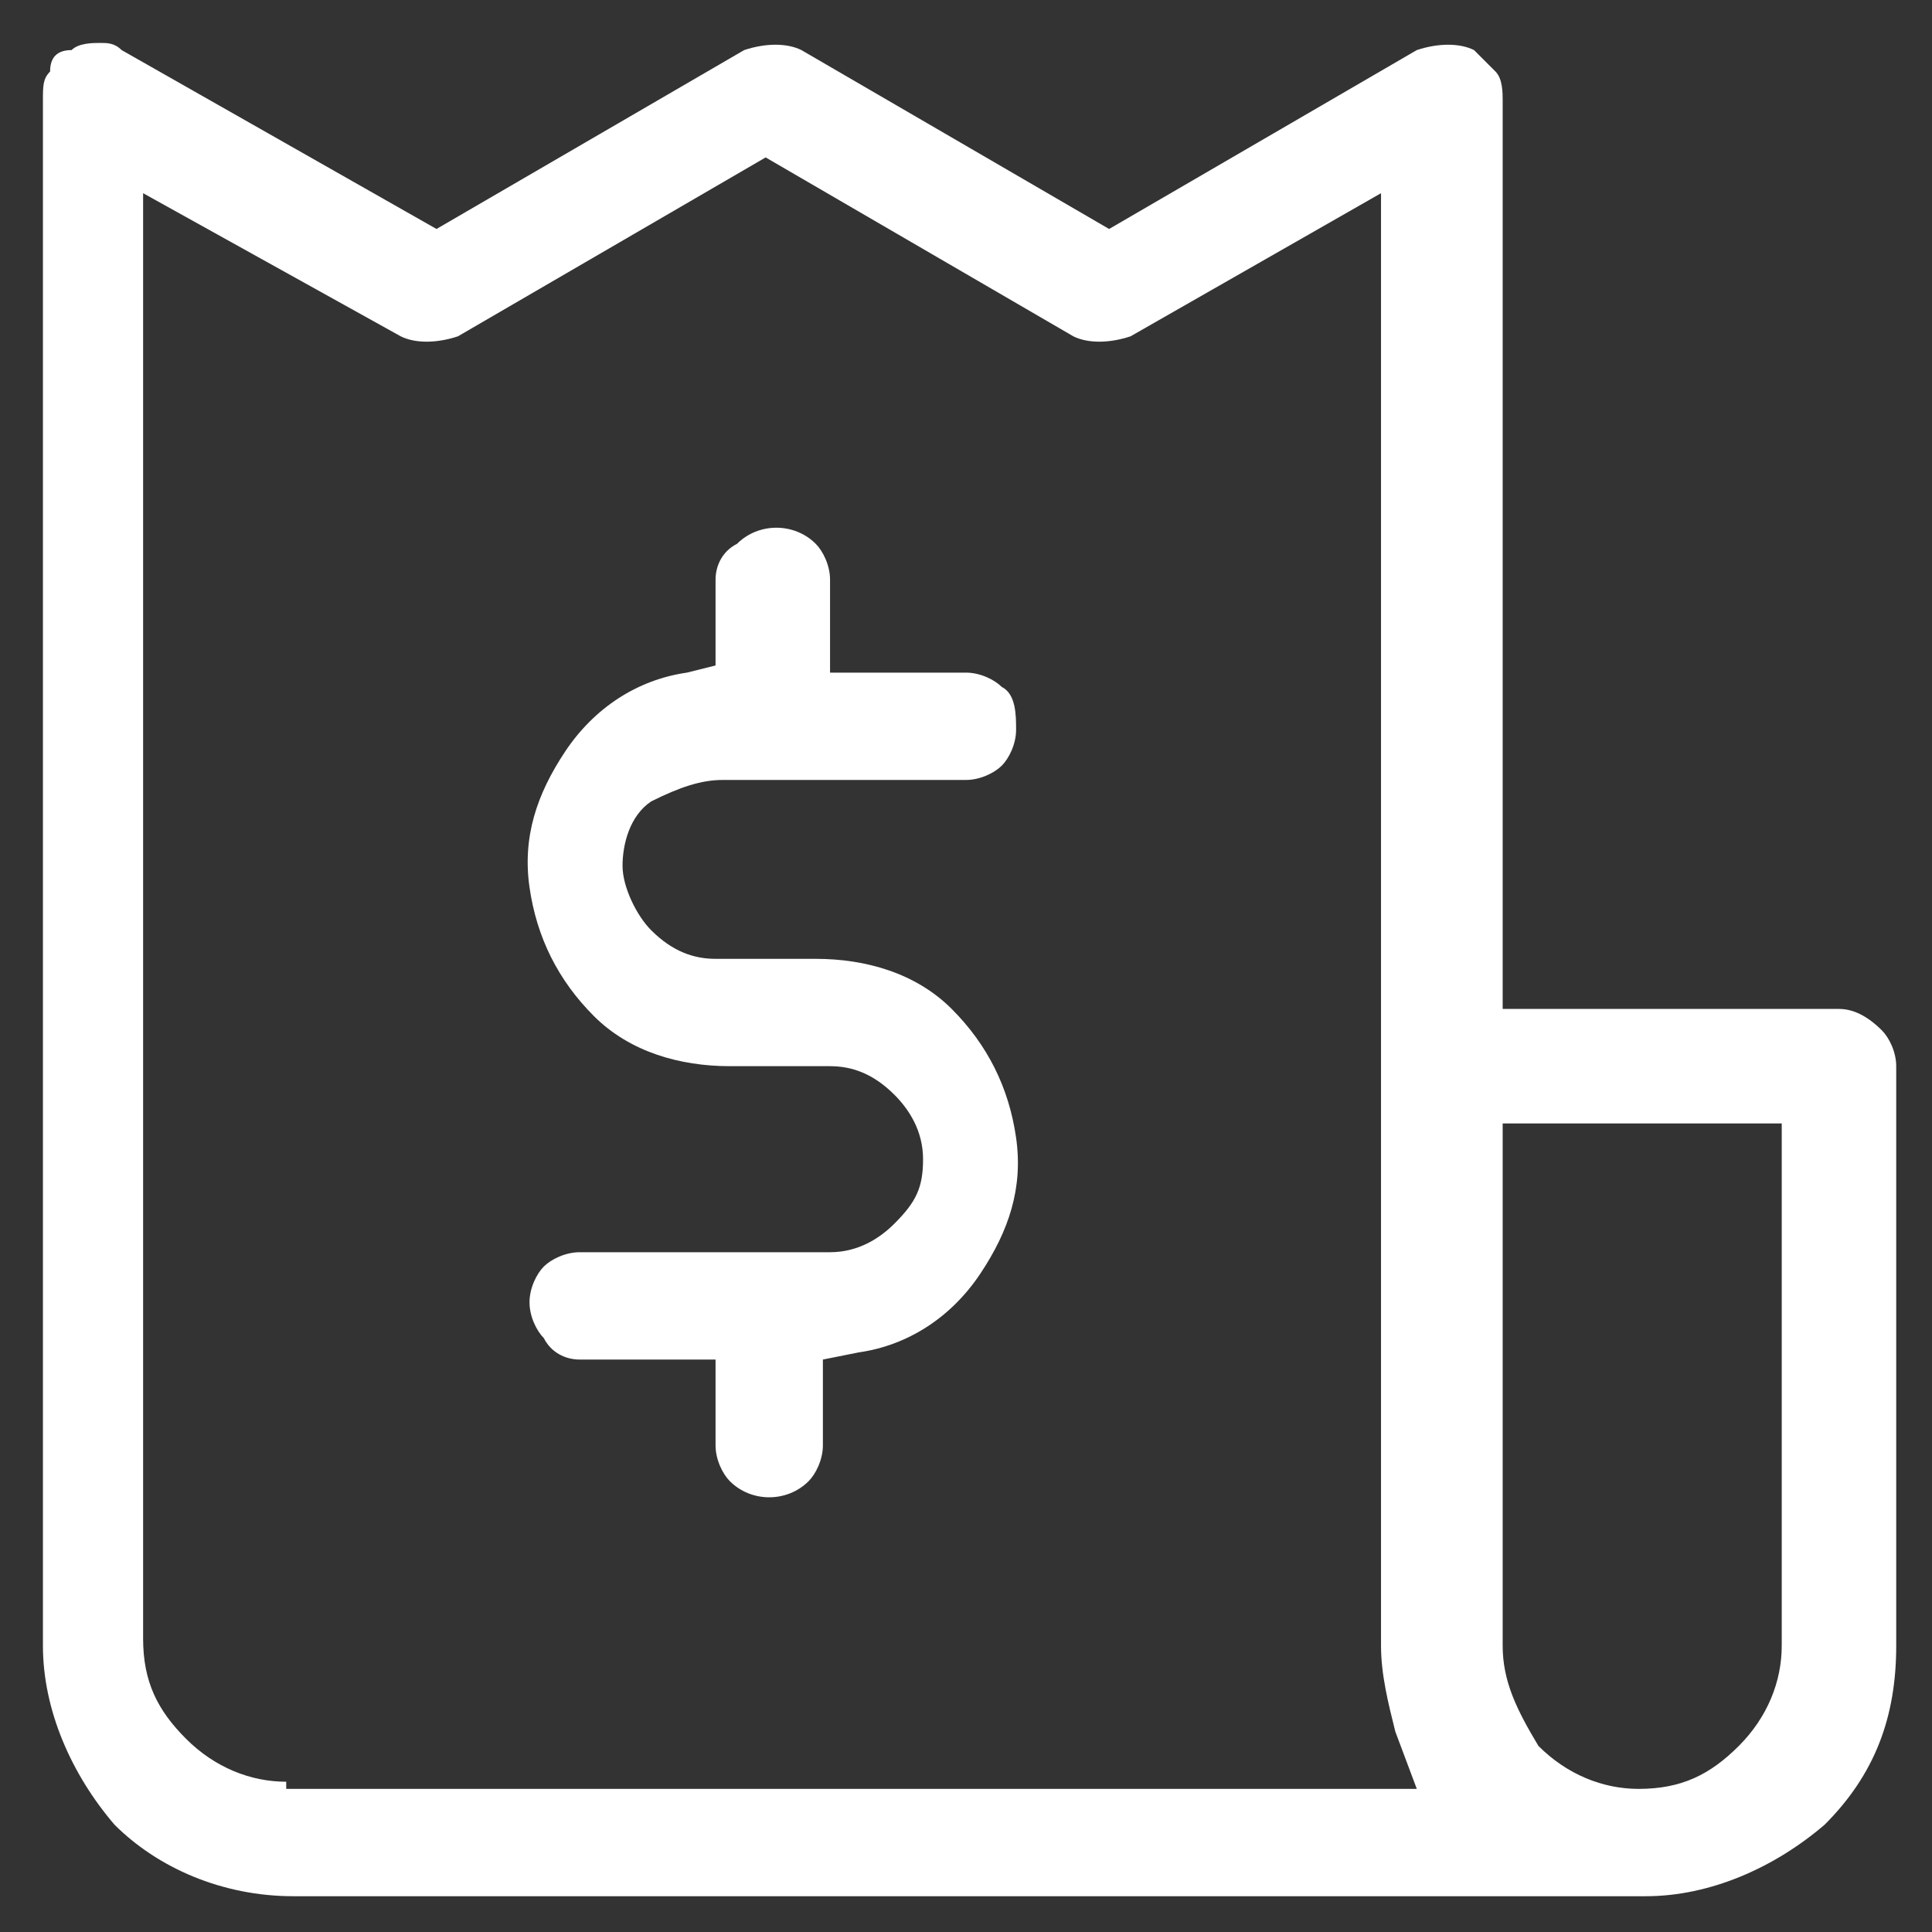 <?xml version="1.0" encoding="utf-8"?>
<!-- Generator: Adobe Illustrator 24.3.0, SVG Export Plug-In . SVG Version: 6.00 Build 0)  -->
<svg version="1.1" id="Layer_1" xmlns="http://www.w3.org/2000/svg" xmlns:xlink="http://www.w3.org/1999/xlink" x="0px" y="0px"
	 viewBox="0 0 27 27" style="enable-background:new 0 0 27 27;" xml:space="preserve">
<rect x="0" y="0" width="27" height="27" fill="#333333" stroke="none"/>
<style type="text/css">
	.st0{fill:#FFFFFF;}
</style>
<path class="st0" d="M25.7,14.1H21V1.4c0-0.1,0-0.3-0.1-0.4c-0.1-0.1-0.2-0.2-0.3-0.3c-0.2-0.1-0.5-0.1-0.8,0l-4.3,2.5l-4.3-2.5
	c-0.2-0.1-0.5-0.1-0.8,0L6.1,3.2L1.7,0.7C1.6,0.6,1.5,0.6,1.4,0.6c-0.1,0-0.3,0-0.4,0.1C0.8,0.7,0.7,0.8,0.7,1
	C0.6,1.1,0.6,1.2,0.6,1.4V23c0,0.9,0.4,1.8,1,2.5c0.6,0.6,1.5,1,2.5,1H23c0.9,0,1.8-0.4,2.5-1c0.7-0.7,1-1.5,1-2.5v-8.1
	c0-0.2-0.1-0.4-0.2-0.5C26.1,14.2,25.9,14.1,25.7,14.1z M4,24.9c-0.5,0-1-0.2-1.4-0.6c-0.4-0.4-0.6-0.8-0.6-1.4V2.7l3.6,2
	c0.2,0.1,0.5,0.1,0.8,0l4.3-2.5l4.3,2.5c0.2,0.1,0.5,0.1,0.8,0l3.5-2V23c0,0.4,0.1,0.8,0.2,1.2l0.3,0.8H4z M24.9,23
	c0,0.5-0.2,1-0.6,1.4c-0.4,0.4-0.8,0.6-1.4,0.6c-0.5,0-1-0.2-1.4-0.6C21.2,23.9,21,23.5,21,23v-7.3h3.9V23z"/>
<path class="st0" d="M10.1,10.9h3.4c0.2,0,0.4-0.1,0.5-0.2c0.1-0.1,0.2-0.3,0.2-0.5S14.2,9.7,14,9.6c-0.1-0.1-0.3-0.2-0.5-0.2h-1.9
	V8.1c0-0.2-0.1-0.4-0.2-0.5c-0.3-0.3-0.8-0.3-1.1,0C10.1,7.7,10,7.9,10,8.1v1.2L9.6,9.4c-0.7,0.1-1.3,0.5-1.7,1.1
	c-0.4,0.6-0.6,1.2-0.5,1.9c0.1,0.7,0.4,1.3,0.9,1.8c0.5,0.5,1.2,0.7,1.9,0.7c0,0,0,0,0,0h1.4c0.3,0,0.6,0.1,0.9,0.4
	c0.2,0.2,0.4,0.5,0.4,0.9s-0.1,0.6-0.4,0.9c-0.2,0.2-0.5,0.4-0.9,0.4H8.1c-0.2,0-0.4,0.1-0.5,0.2c-0.1,0.1-0.2,0.3-0.2,0.5
	c0,0.2,0.1,0.4,0.2,0.5C7.7,18.9,7.9,19,8.1,19H10v1.2c0,0.2,0.1,0.4,0.2,0.5c0.3,0.3,0.8,0.3,1.1,0c0.1-0.1,0.2-0.3,0.2-0.5V19
	l0.5-0.1c0.7-0.1,1.3-0.5,1.7-1.1c0.4-0.6,0.6-1.2,0.5-1.9c-0.1-0.7-0.4-1.3-0.9-1.8c-0.5-0.5-1.2-0.7-1.9-0.7c0,0,0,0,0,0h-1.4
	c-0.3,0-0.6-0.1-0.9-0.4c-0.2-0.2-0.4-0.6-0.4-0.9c0-0.3,0.1-0.7,0.4-0.9C9.5,11,9.8,10.9,10.1,10.9z"/>
</svg>
